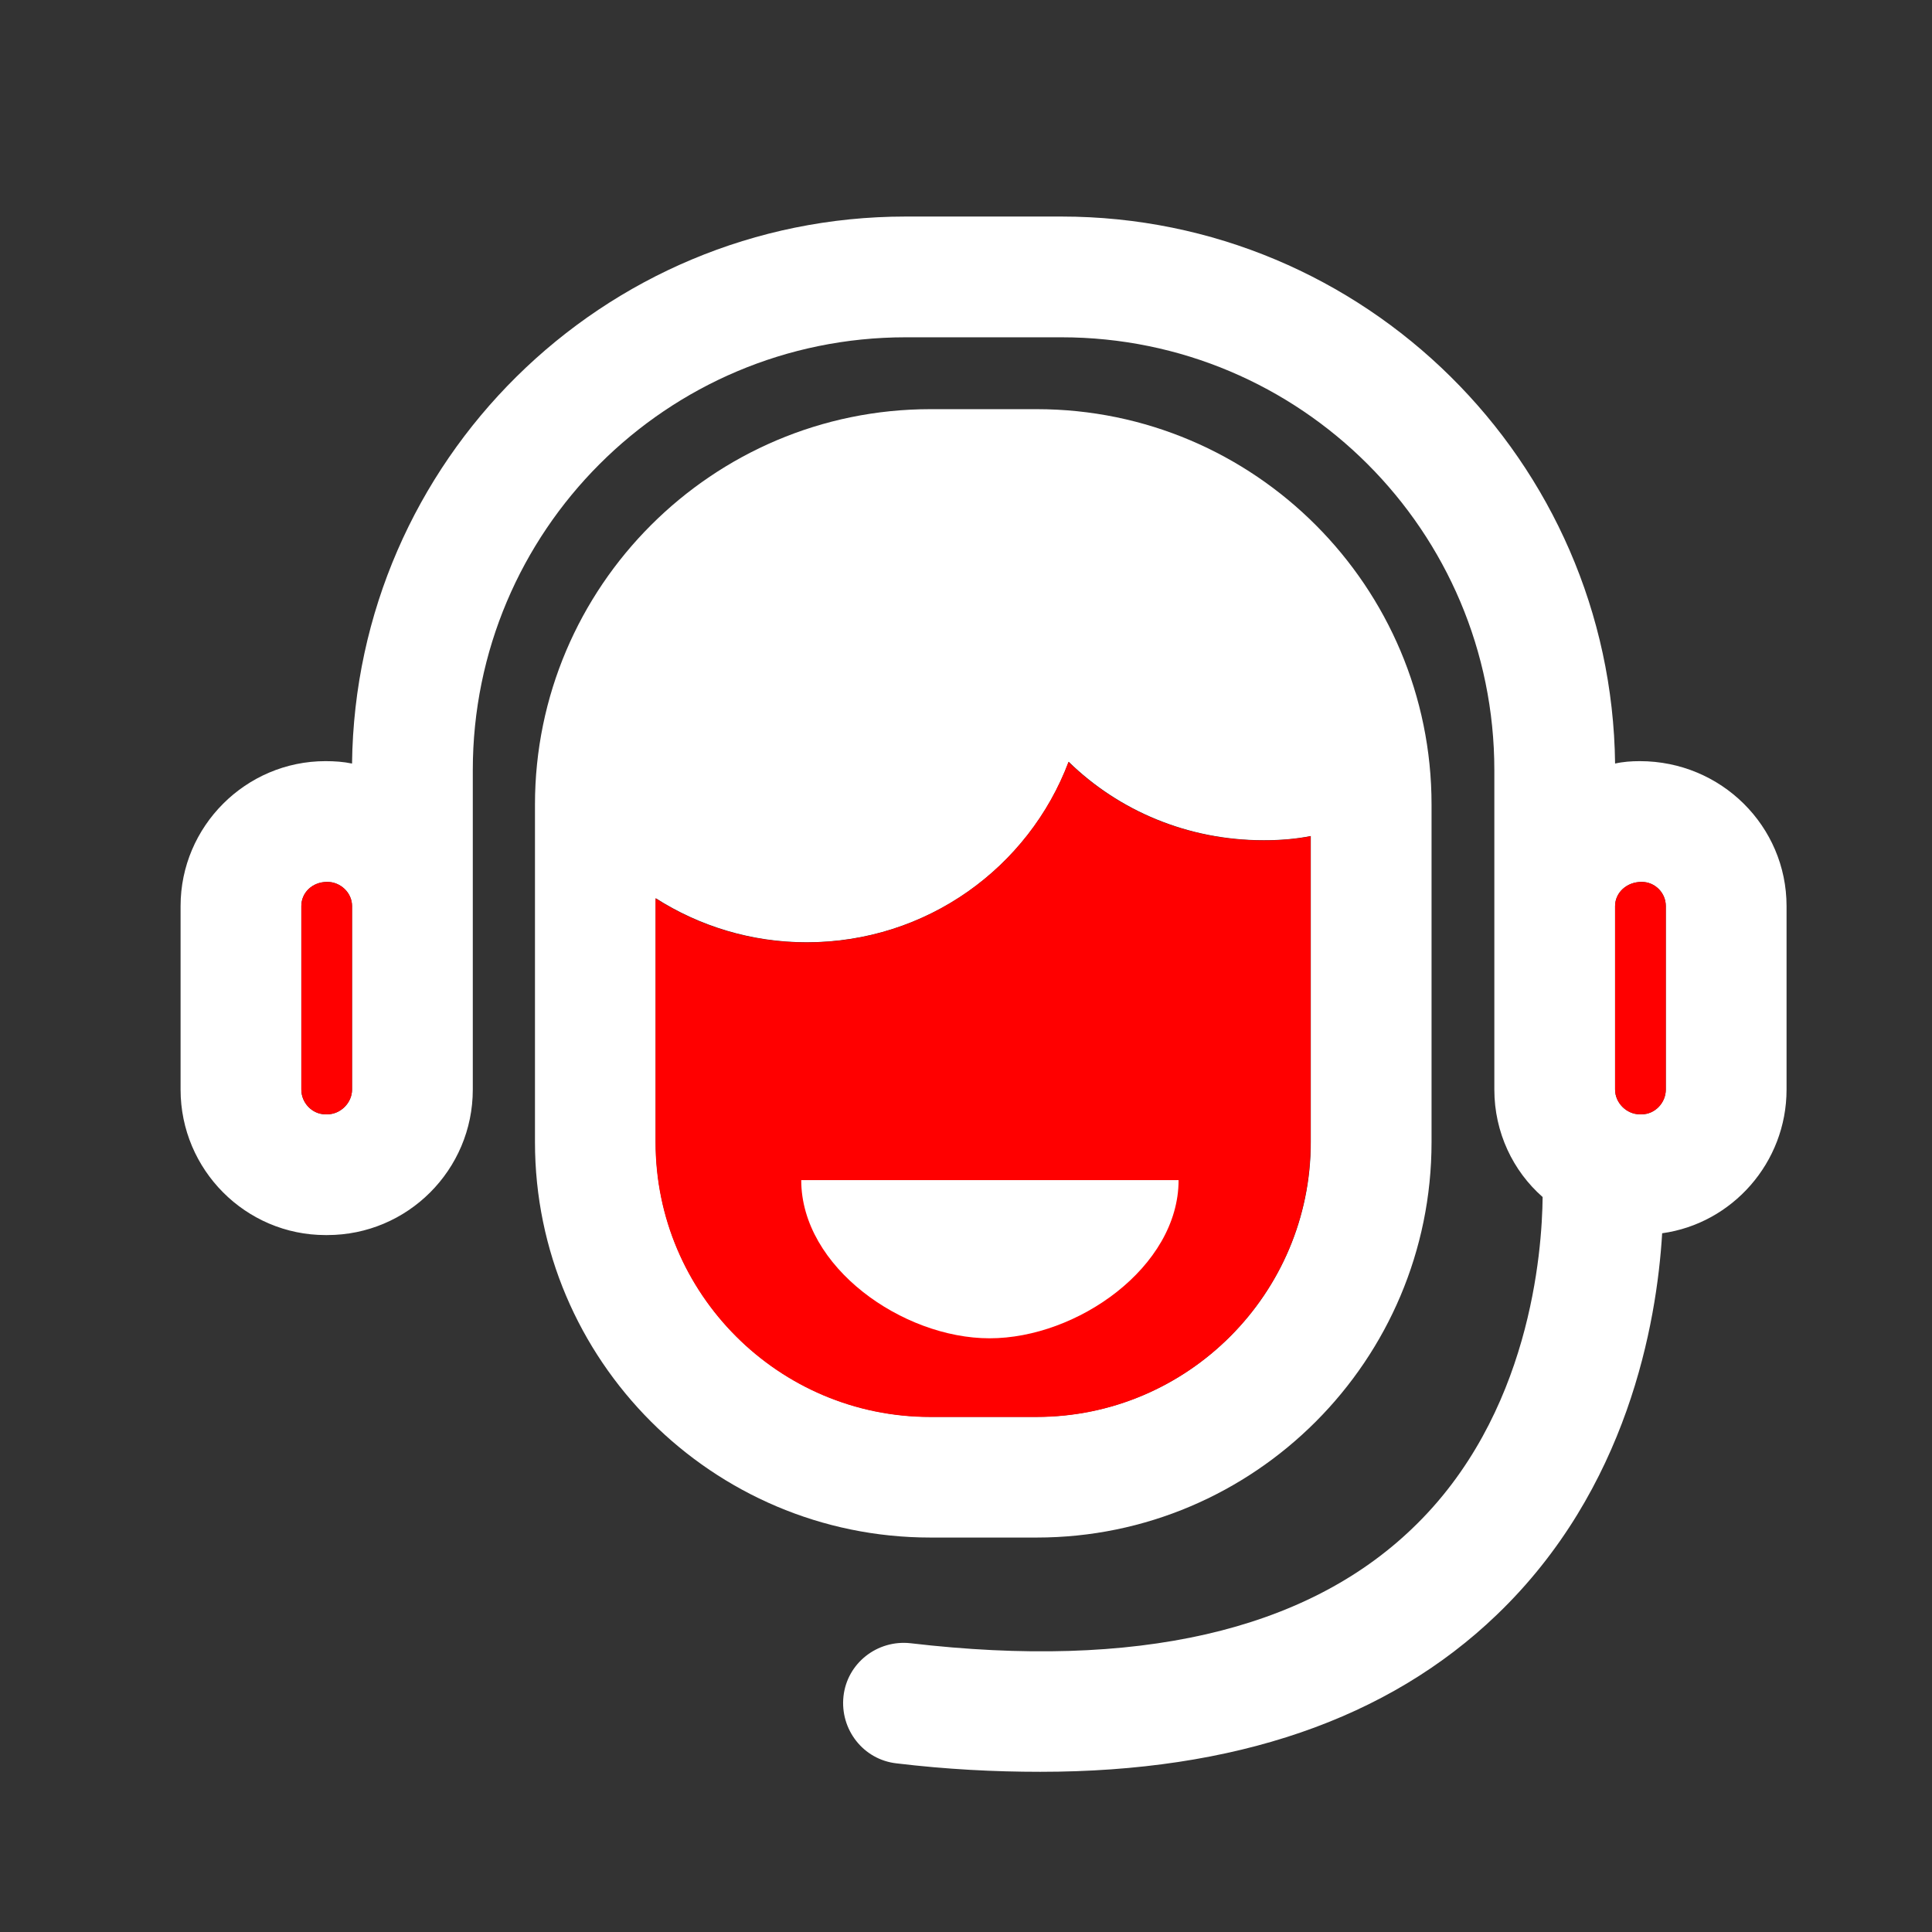 <svg width="60" height="60" viewBox="0 0 60 60" fill="none" xmlns="http://www.w3.org/2000/svg">
<rect x="0" y="0" width="60" height="60" fill="#333333" stroke="none"/>
<path d="M50.926 23.638C50.664 23.638 50.401 23.657 50.158 23.713C50.045 14.319 42.377 6.725 32.964 6.725H28.127C18.714 6.725 11.045 14.319 10.933 23.713C10.67 23.657 10.389 23.638 10.108 23.638C7.633 23.638 5.608 25.663 5.608 28.138V33.838C5.608 36.331 7.633 38.356 10.108 38.356H10.164C12.658 38.356 14.683 36.331 14.683 33.838V23.919C14.683 16.494 20.702 10.475 28.127 10.475H32.964C40.389 10.475 46.408 16.494 46.408 23.919V33.838C46.408 35.169 46.989 36.369 47.908 37.175C47.889 38.863 47.533 43.963 43.858 47.469C40.539 50.656 35.289 51.856 28.276 51.032C27.245 50.919 26.308 51.65 26.195 52.681C26.083 53.713 26.814 54.65 27.845 54.763C29.401 54.95 30.883 55.025 32.308 55.025C38.345 55.025 43.108 53.394 46.483 50.15C50.551 46.25 51.452 41.094 51.62 38.3C53.795 38 55.483 36.106 55.483 33.838V28.138C55.483 25.663 53.458 23.638 50.926 23.638ZM10.933 33.838C10.933 34.25 10.576 34.606 10.164 34.606H10.108C9.695 34.606 9.358 34.25 9.358 33.838V28.138C9.358 27.725 9.695 27.388 10.164 27.388C10.577 27.388 10.933 27.725 10.933 28.138V33.838H10.933ZM51.733 33.838C51.733 34.25 51.395 34.606 50.983 34.606H50.926C50.514 34.606 50.158 34.25 50.158 33.838V28.138C50.158 27.725 50.514 27.388 50.983 27.388C51.395 27.388 51.733 27.725 51.733 28.138V33.838Z" fill="white"/>
<path d="M51.733 28.137V33.838C51.733 34.25 51.395 34.606 50.983 34.606H50.926C50.514 34.606 50.158 34.25 50.158 33.838V28.137C50.158 27.725 50.514 27.388 50.983 27.388C51.395 27.388 51.733 27.725 51.733 28.137ZM10.933 28.137V33.838C10.933 34.25 10.576 34.606 10.164 34.606H10.108C9.695 34.606 9.358 34.25 9.358 33.838V28.137C9.358 27.725 9.695 27.388 10.164 27.388C10.576 27.388 10.933 27.725 10.933 28.137Z" fill="#FF0000"/>
<path d="M32.195 12.707H28.895C22.127 12.707 16.614 18.219 16.614 24.988V35.469C16.614 42.238 22.127 47.75 28.895 47.75H32.195C38.964 47.75 44.458 42.238 44.458 35.469V24.988C44.458 18.219 38.964 12.707 32.195 12.707ZM40.708 35.469C40.708 40.175 36.883 44 32.195 44H28.895C24.189 44 20.364 40.175 20.364 35.469V27.894C21.714 28.756 23.326 29.263 25.052 29.263C28.783 29.263 31.952 26.938 33.189 23.657C34.745 25.175 36.883 26.094 39.245 26.094C39.752 26.094 40.239 26.056 40.708 25.963V35.469Z" fill="white"/>
<path d="M40.702 25.969V35.475C40.702 40.181 36.877 44.006 32.189 44.006H28.889C24.183 44.006 20.358 40.181 20.358 35.475V27.9C21.708 28.763 23.32 29.269 25.045 29.269C28.776 29.269 31.945 26.944 33.183 23.663C34.739 25.181 36.877 26.1 39.239 26.1C39.745 26.1 40.233 26.063 40.702 25.969Z" fill="#FF0000"/>
<path d="M36.602 36.65C36.602 39.35 33.452 41.562 30.733 41.562C28.033 41.562 24.883 39.35 24.883 36.65H36.602Z" fill="white"/>
</svg>
